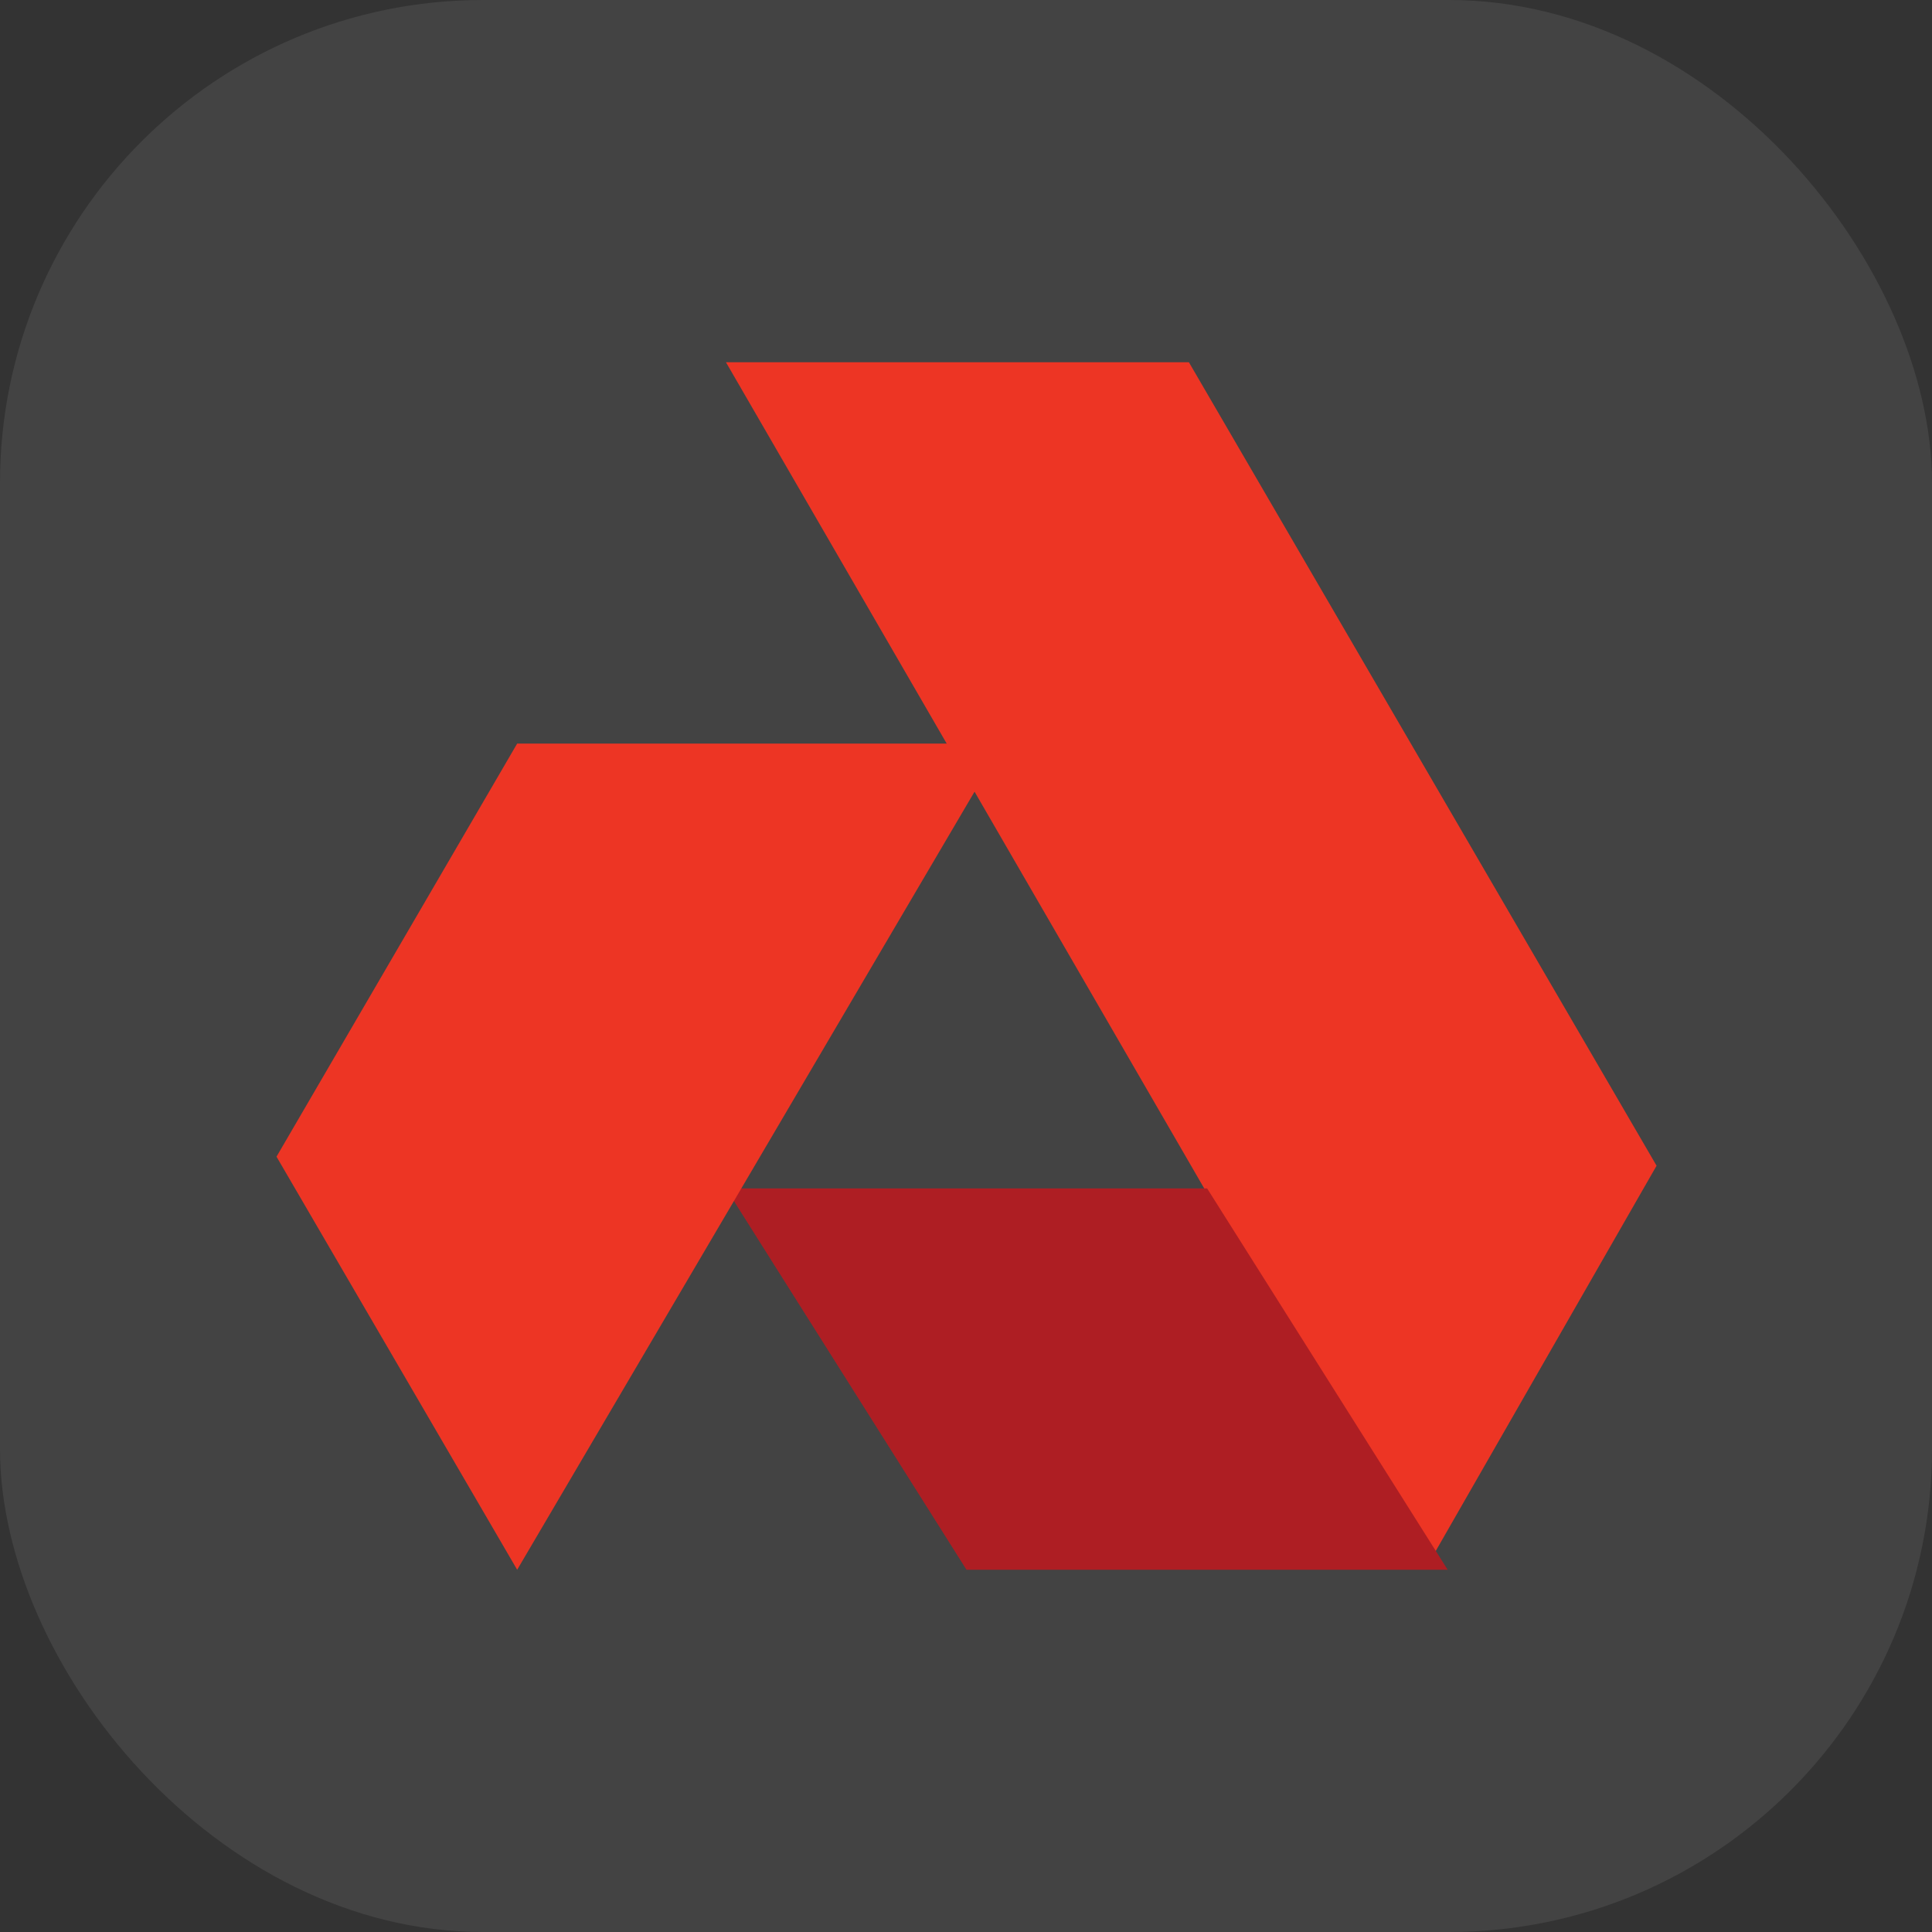 <svg width="16" height="16" viewBox="0 0 16 16" fill="none" xmlns="http://www.w3.org/2000/svg">
<rect x="0" y="0" width="16" height="16" fill="#333333" stroke="none"/>
<g clip-path="url(#clip0_1738_8711)">
<rect width="16" height="16" rx="4" fill="white" fill-opacity="0.08"/>
<path fill-rule="evenodd" clip-rule="evenodd" d="M6.012 3L11.801 13L13.719 9.654L9.846 3H6.012Z" fill="#ED3524"/>
<path fill-rule="evenodd" clip-rule="evenodd" d="M6.012 9.842L8.004 13H11.989L9.997 9.842H6.012Z" fill="#AE1E23"/>
<path fill-rule="evenodd" clip-rule="evenodd" d="M4.283 6.158L2.29 9.579L4.283 13L8.305 6.158H4.283Z" fill="#ED3524"/>
</g>
<defs>
<clipPath id="clip0_1738_8711">
<rect width="16" height="16" rx="4" fill="white"/>
</clipPath>
</defs>
</svg>
